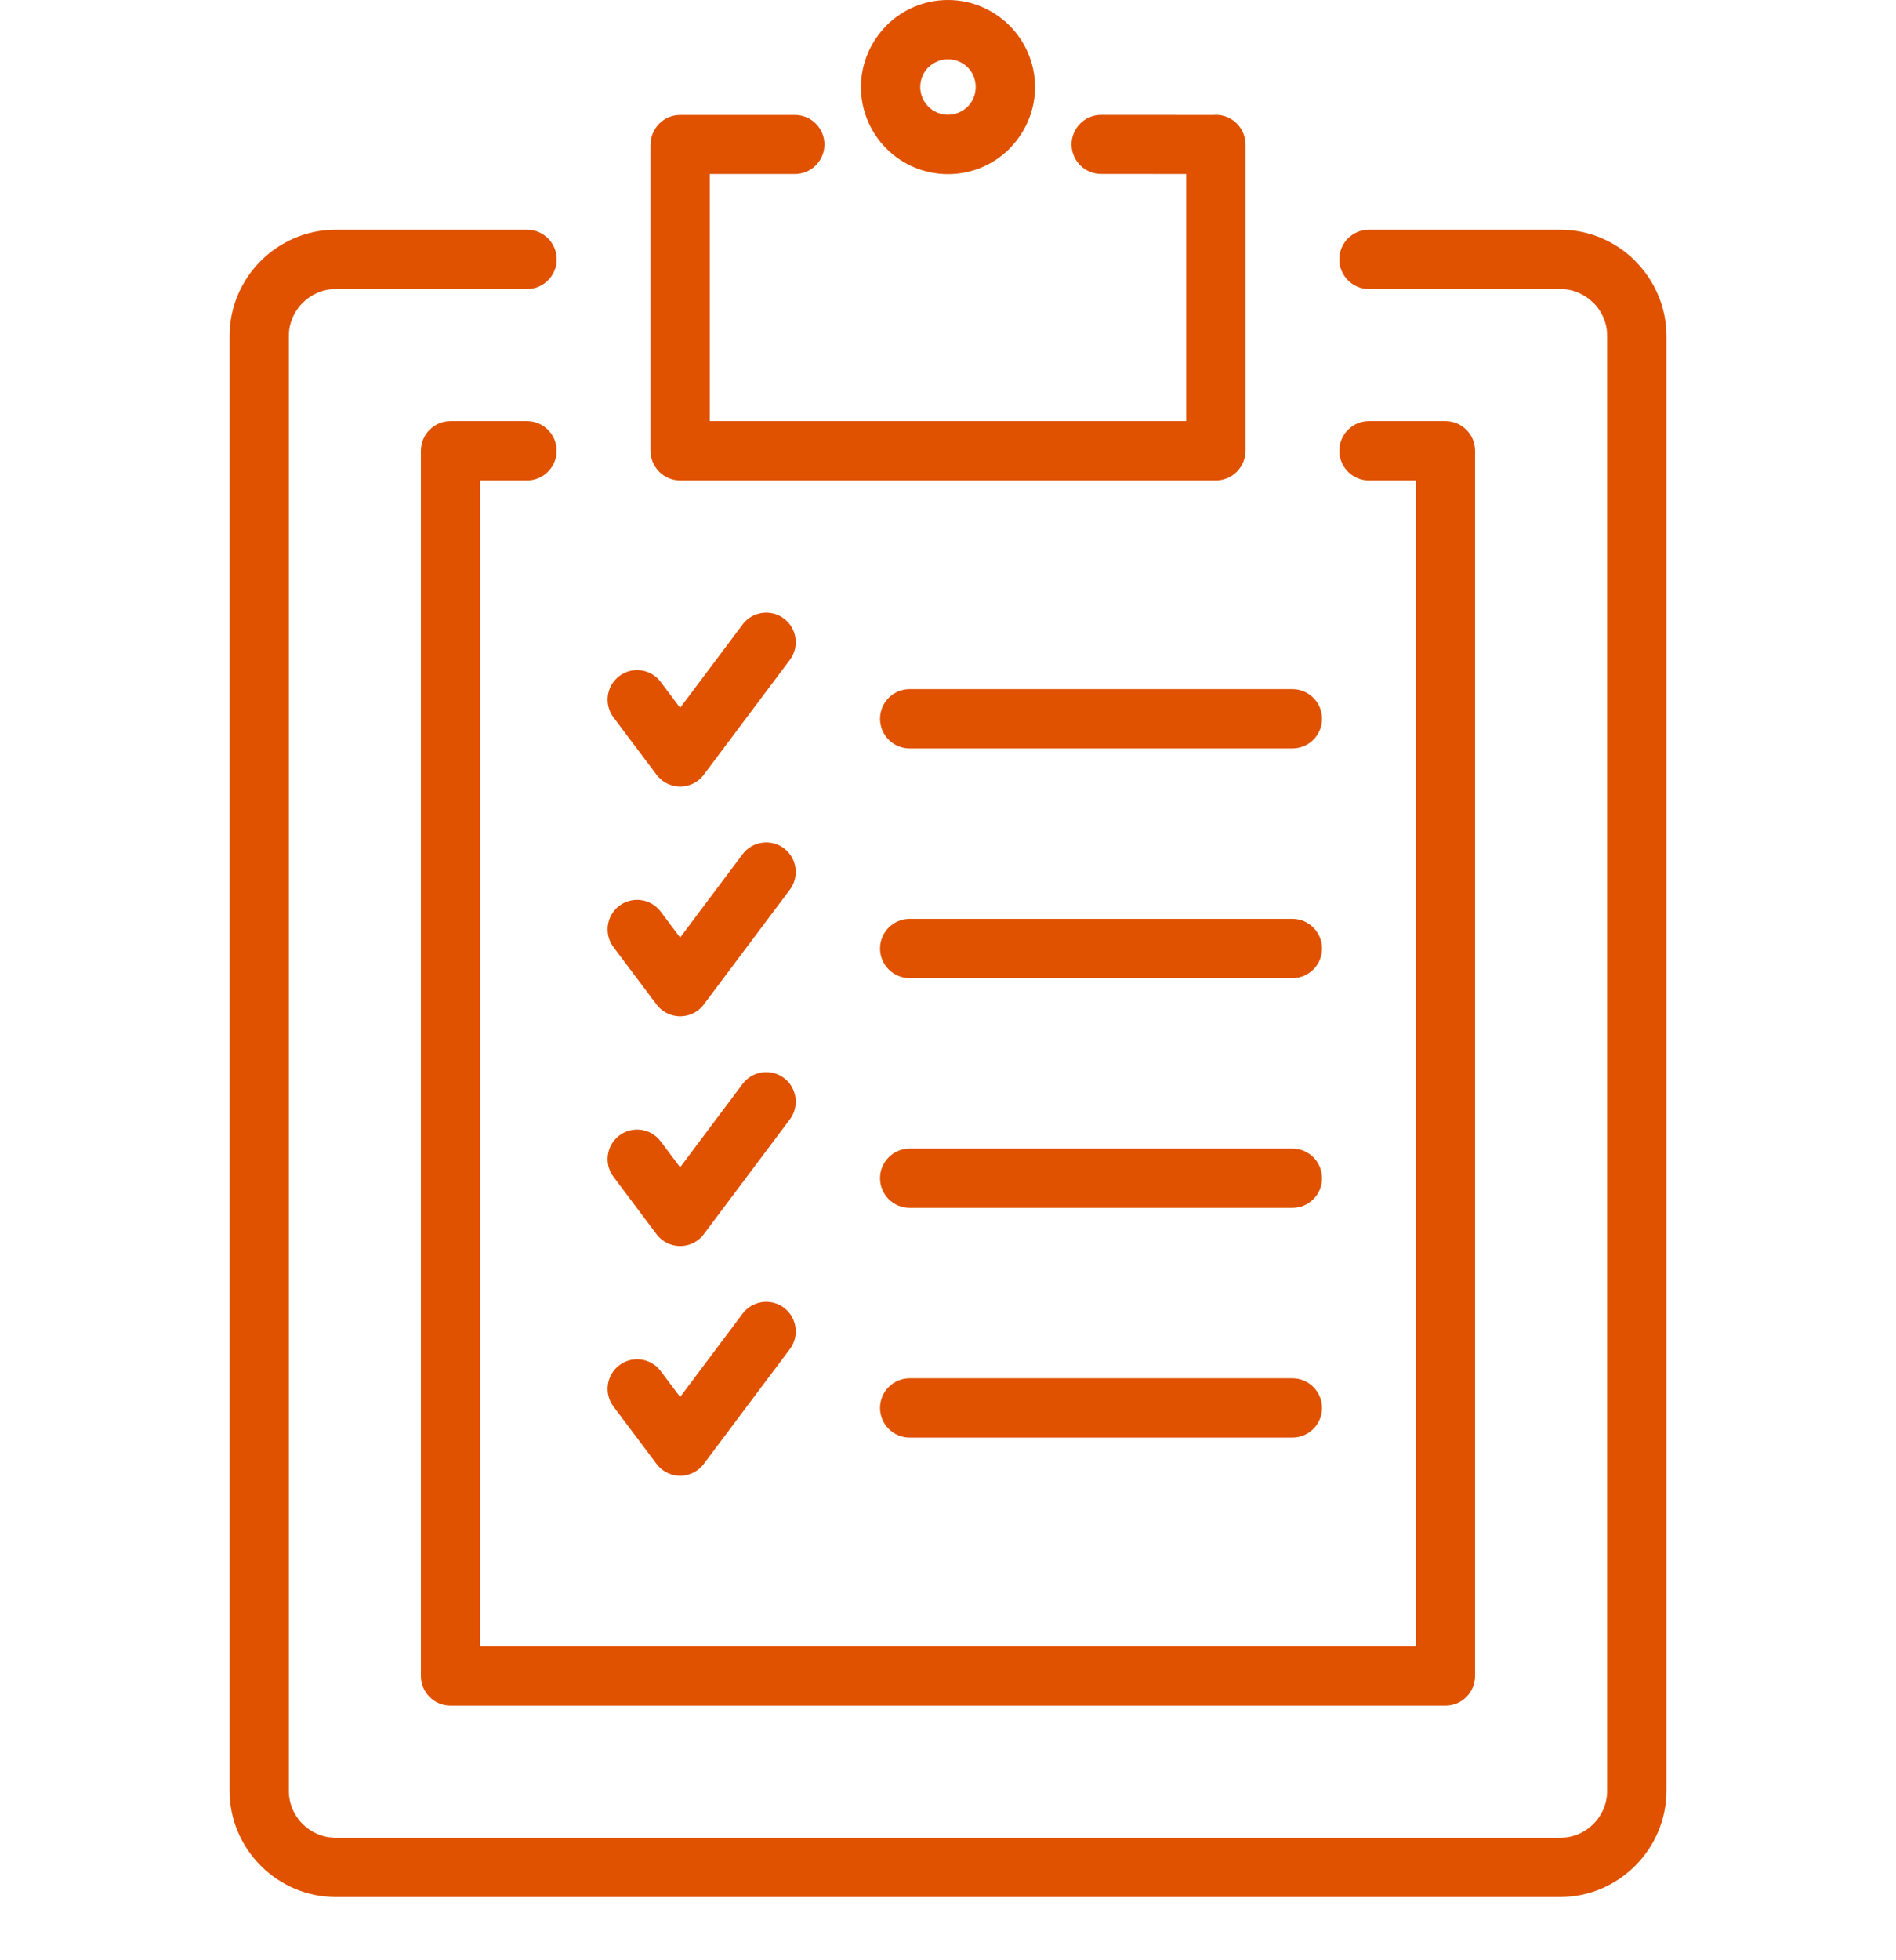 <svg width="90" height="93" viewBox="0 0 90 93" fill="none" xmlns="http://www.w3.org/2000/svg">
<path d="M25.017 19.98C25.793 19.98 26.423 20.61 26.423 21.387C26.423 22.163 25.793 22.793 25.017 22.793H22.793V78.106H67.207V22.793H64.981C64.204 22.793 63.574 22.163 63.574 21.387C63.574 20.61 64.204 19.98 64.981 19.98H68.578H68.613C69.39 19.98 70.019 20.61 70.019 21.387V79.476V79.514C70.019 80.291 69.39 80.921 68.613 80.921H21.422H21.387C20.61 80.921 19.98 80.291 19.98 79.514V21.422V21.387C19.98 20.61 20.61 19.98 21.387 19.98H25.017Z" fill="#E05100"/>
<path d="M37.734 5.455C38.508 5.455 39.135 6.082 39.135 6.855C39.135 7.629 38.508 8.256 37.734 8.256H33.691V19.98H56.309V8.256L52.266 8.253C51.492 8.253 50.865 7.626 50.865 6.853C50.865 6.079 51.492 5.452 52.266 5.452L57.571 5.455L57.715 5.449C58.491 5.449 59.121 6.079 59.121 6.855V21.352V21.387C59.121 22.163 58.491 22.793 57.715 22.793H32.32H32.285C31.509 22.793 30.879 22.163 30.879 21.387V6.855H30.885C30.885 6.082 31.512 5.455 32.285 5.455H37.734Z" fill="#E05100"/>
<path d="M43.181 35.508C42.404 35.508 41.774 34.878 41.774 34.102C41.774 33.325 42.404 32.695 43.181 32.695H61.348C62.124 32.695 62.754 33.325 62.754 34.102C62.754 34.878 62.124 35.508 61.348 35.508H43.181ZM43.181 68.203C42.404 68.203 41.774 67.573 41.774 66.797C41.774 66.021 42.404 65.391 43.181 65.391H61.348C62.124 65.391 62.754 66.021 62.754 66.797C62.754 67.573 62.124 68.203 61.348 68.203H43.181ZM43.181 57.305C42.404 57.305 41.774 56.675 41.774 55.898C41.774 55.122 42.404 54.492 43.181 54.492H61.348C62.124 54.492 62.754 55.122 62.754 55.898C62.754 56.675 62.124 57.305 61.348 57.305H43.181ZM43.181 46.406C42.404 46.406 41.774 45.776 41.774 45C41.774 44.224 42.404 43.594 43.181 43.594H61.348C62.124 43.594 62.754 44.227 62.754 45C62.754 45.776 62.124 46.406 61.348 46.406H43.181Z" fill="#E05100"/>
<path d="M29.121 34.034C28.658 33.416 28.784 32.537 29.402 32.071C30.02 31.608 30.899 31.734 31.362 32.353L32.285 33.583L35.25 29.628C35.713 29.01 36.595 28.884 37.213 29.347C37.831 29.809 37.957 30.691 37.494 31.307L33.422 36.735L33.407 36.756C33.328 36.861 33.237 36.955 33.126 37.037C32.508 37.5 31.629 37.374 31.166 36.756L29.121 34.034Z" fill="#E05100"/>
<path d="M29.121 44.933C28.658 44.314 28.784 43.435 29.402 42.97C30.02 42.507 30.899 42.633 31.362 43.251L32.285 44.481L35.25 40.526C35.713 39.908 36.595 39.782 37.213 40.245C37.831 40.708 37.957 41.59 37.494 42.208L33.422 47.637L33.407 47.657C33.328 47.763 33.237 47.856 33.126 47.938C32.508 48.401 31.629 48.275 31.166 47.657L29.121 44.933Z" fill="#E05100"/>
<path d="M29.121 55.831C28.658 55.213 28.784 54.334 29.402 53.868C30.02 53.405 30.899 53.531 31.362 54.15L32.285 55.38L35.25 51.425C35.713 50.807 36.595 50.681 37.213 51.143C37.831 51.606 37.957 52.488 37.494 53.106L33.422 58.535L33.407 58.556C33.328 58.661 33.237 58.755 33.126 58.837C32.508 59.3 31.629 59.174 31.166 58.556L29.121 55.831Z" fill="#E05100"/>
<path d="M29.121 66.729C28.658 66.111 28.784 65.232 29.402 64.767C30.02 64.304 30.899 64.43 31.362 65.048L32.285 66.278L35.25 62.323C35.713 61.705 36.595 61.579 37.213 62.042C37.831 62.505 37.957 63.387 37.494 64.005L33.422 69.433L33.407 69.454C33.328 69.559 33.237 69.653 33.126 69.735C32.508 70.198 31.629 70.072 31.166 69.454L29.121 66.729Z" fill="#E05100"/>
<path d="M25.02 10.898C25.796 10.898 26.426 11.528 26.426 12.305C26.426 13.081 25.796 13.711 25.02 13.711H15.938C15.331 13.711 14.771 13.963 14.367 14.367C13.963 14.771 13.711 15.331 13.711 15.938V84.961C13.711 85.573 13.96 86.133 14.361 86.531L14.367 86.537C14.766 86.938 15.325 87.188 15.938 87.188H74.062C74.678 87.188 75.234 86.939 75.633 86.537L75.639 86.531C76.04 86.133 76.289 85.573 76.289 84.961V15.938C76.289 15.325 76.04 14.766 75.639 14.367L75.636 14.364L75.633 14.367C75.229 13.963 74.672 13.711 74.063 13.711H64.981C64.204 13.711 63.574 13.081 63.574 12.305C63.574 11.528 64.204 10.898 64.981 10.898H74.063C75.448 10.898 76.711 11.467 77.622 12.378L77.619 12.381C78.533 13.295 79.102 14.558 79.102 15.938V84.961C79.102 86.341 78.536 87.601 77.622 88.514L77.616 88.52C76.702 89.435 75.442 90 74.063 90H15.938C14.558 90 13.298 89.435 12.384 88.52L12.378 88.514C11.464 87.6 10.899 86.341 10.899 84.961V15.938C10.899 14.552 11.467 13.289 12.378 12.378C13.289 11.467 14.552 10.898 15.938 10.898H25.02Z" fill="#E05100"/>
<path d="M45 0C46.134 0 47.168 0.466 47.915 1.21L47.921 1.216C48.665 1.963 49.131 2.994 49.131 4.131C49.131 5.265 48.665 6.299 47.921 7.046L47.918 7.049L47.921 7.052C47.177 7.799 46.143 8.262 45 8.262C43.857 8.262 42.823 7.796 42.079 7.052C41.332 6.308 40.869 5.27 40.869 4.131C40.869 2.994 41.335 1.963 42.082 1.213L42.079 1.21C42.826 0.466 43.86 0 45 0ZM45.938 3.199L45.932 3.193C45.694 2.959 45.366 2.812 45 2.812C44.637 2.812 44.306 2.962 44.068 3.199L44.065 3.196L44.062 3.199C43.831 3.431 43.682 3.765 43.682 4.128C43.682 4.491 43.831 4.822 44.068 5.059C44.306 5.297 44.637 5.446 45 5.446C45.363 5.446 45.694 5.297 45.931 5.059L45.934 5.062C46.169 4.825 46.315 4.494 46.315 4.128C46.318 3.768 46.172 3.436 45.938 3.199Z" fill="#E05100"/>
</svg>
